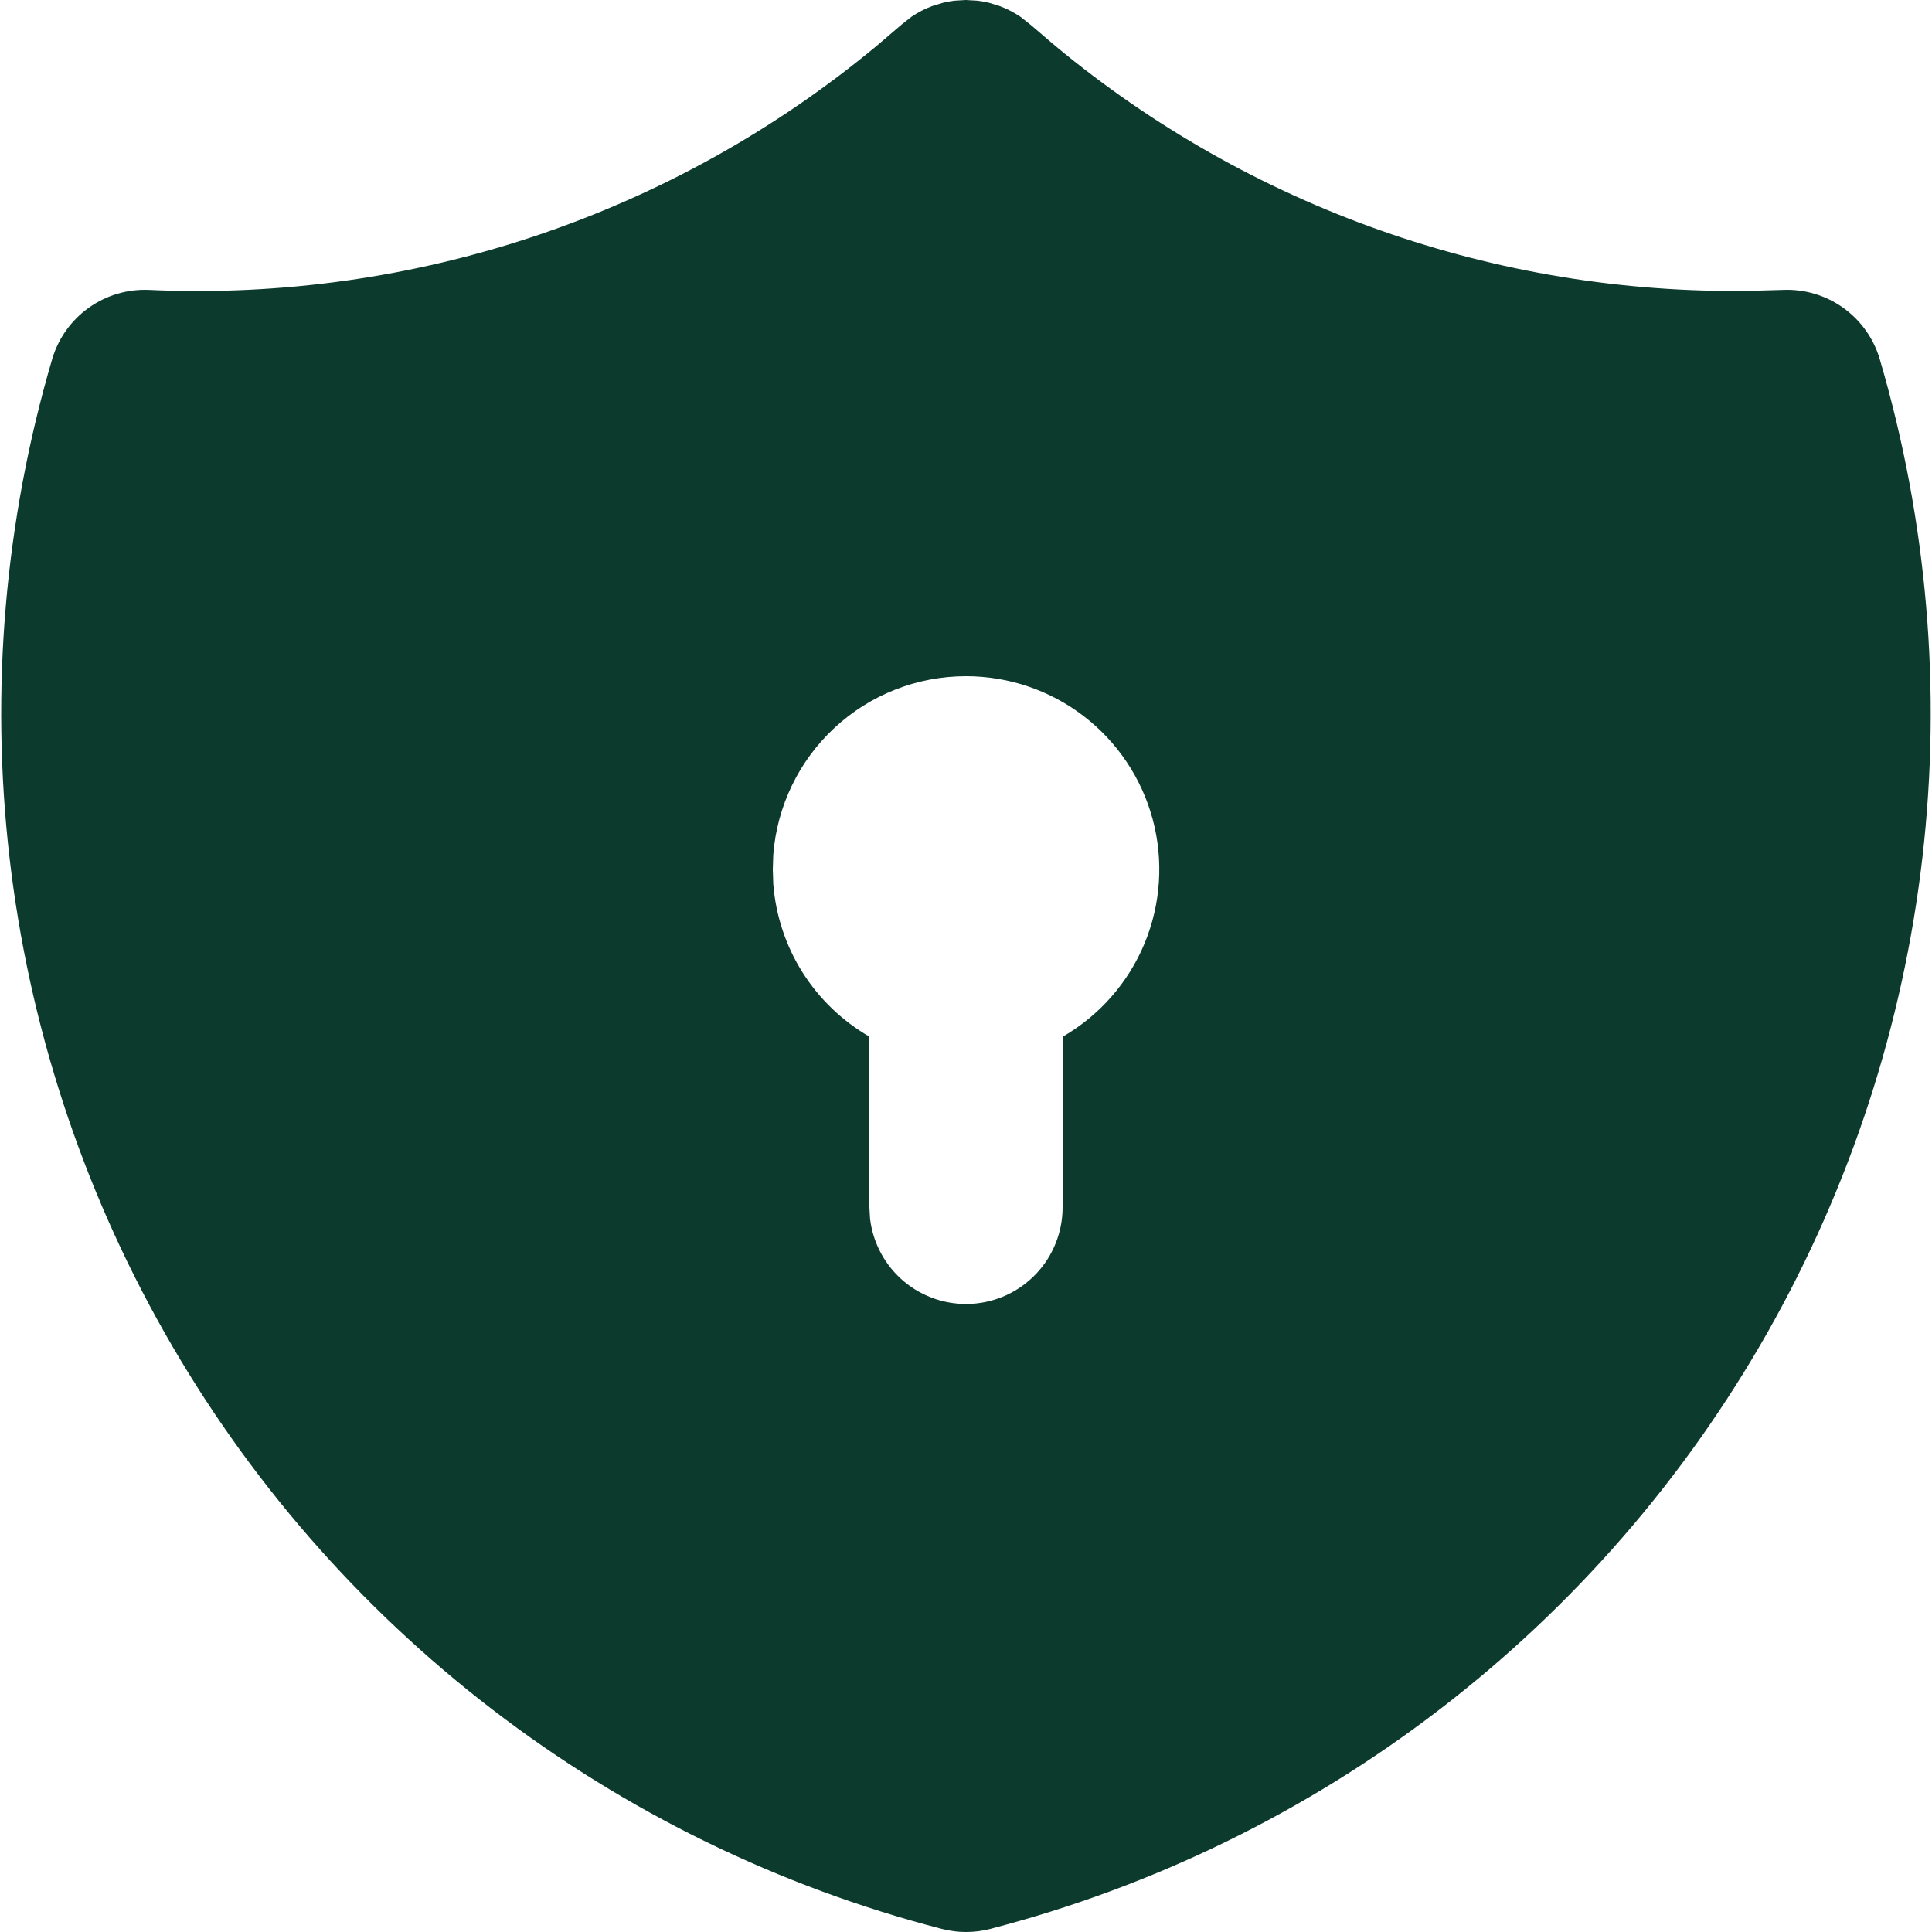 <svg width="50" height="50" viewBox="0 0 50 50" fill="none" xmlns="http://www.w3.org/2000/svg">
<path d="M24.995 0L25.29 0.017L25.438 0.038L25.59 0.07L25.867 0.155C26.059 0.226 26.241 0.32 26.41 0.435L26.67 0.64L27.308 1.185C32.351 5.374 38.725 7.623 45.28 7.527L46.135 7.503C46.694 7.477 47.245 7.64 47.701 7.965C48.156 8.29 48.49 8.758 48.648 9.295C49.876 13.474 50.252 17.857 49.753 22.184C49.254 26.511 47.89 30.694 45.743 34.484C43.595 38.273 40.708 41.593 37.253 44.244C33.797 46.896 29.844 48.826 25.628 49.92C25.216 50.027 24.784 50.027 24.372 49.92C20.156 48.827 16.202 46.897 12.747 44.245C9.291 41.593 6.403 38.274 4.256 34.484C2.108 30.695 0.744 26.512 0.245 22.185C-0.254 17.858 0.122 13.474 1.35 9.295C1.508 8.758 1.841 8.29 2.297 7.965C2.752 7.64 3.304 7.477 3.862 7.503C10.706 7.815 17.42 5.562 22.69 1.185L23.348 0.623L23.587 0.435C23.756 0.32 23.938 0.226 24.13 0.155L24.41 0.07C24.508 0.046 24.607 0.029 24.707 0.017L24.995 0ZM25 17.5C23.738 17.5 22.524 17.976 21.599 18.834C20.674 19.692 20.107 20.867 20.012 22.125L20 22.5L20.012 22.875C20.074 23.686 20.333 24.471 20.766 25.16C21.2 25.848 21.795 26.421 22.5 26.828V31.25L22.517 31.543C22.593 32.175 22.907 32.755 23.395 33.164C23.884 33.573 24.51 33.78 25.146 33.743C25.783 33.706 26.38 33.427 26.818 32.963C27.255 32.5 27.499 31.887 27.5 31.25L27.503 26.83C28.456 26.279 29.201 25.43 29.622 24.413C30.043 23.396 30.117 22.268 29.832 21.205C29.546 20.141 28.918 19.202 28.045 18.532C27.171 17.862 26.101 17.5 25 17.5Z" fill="#0C3A2D"/>
</svg>
